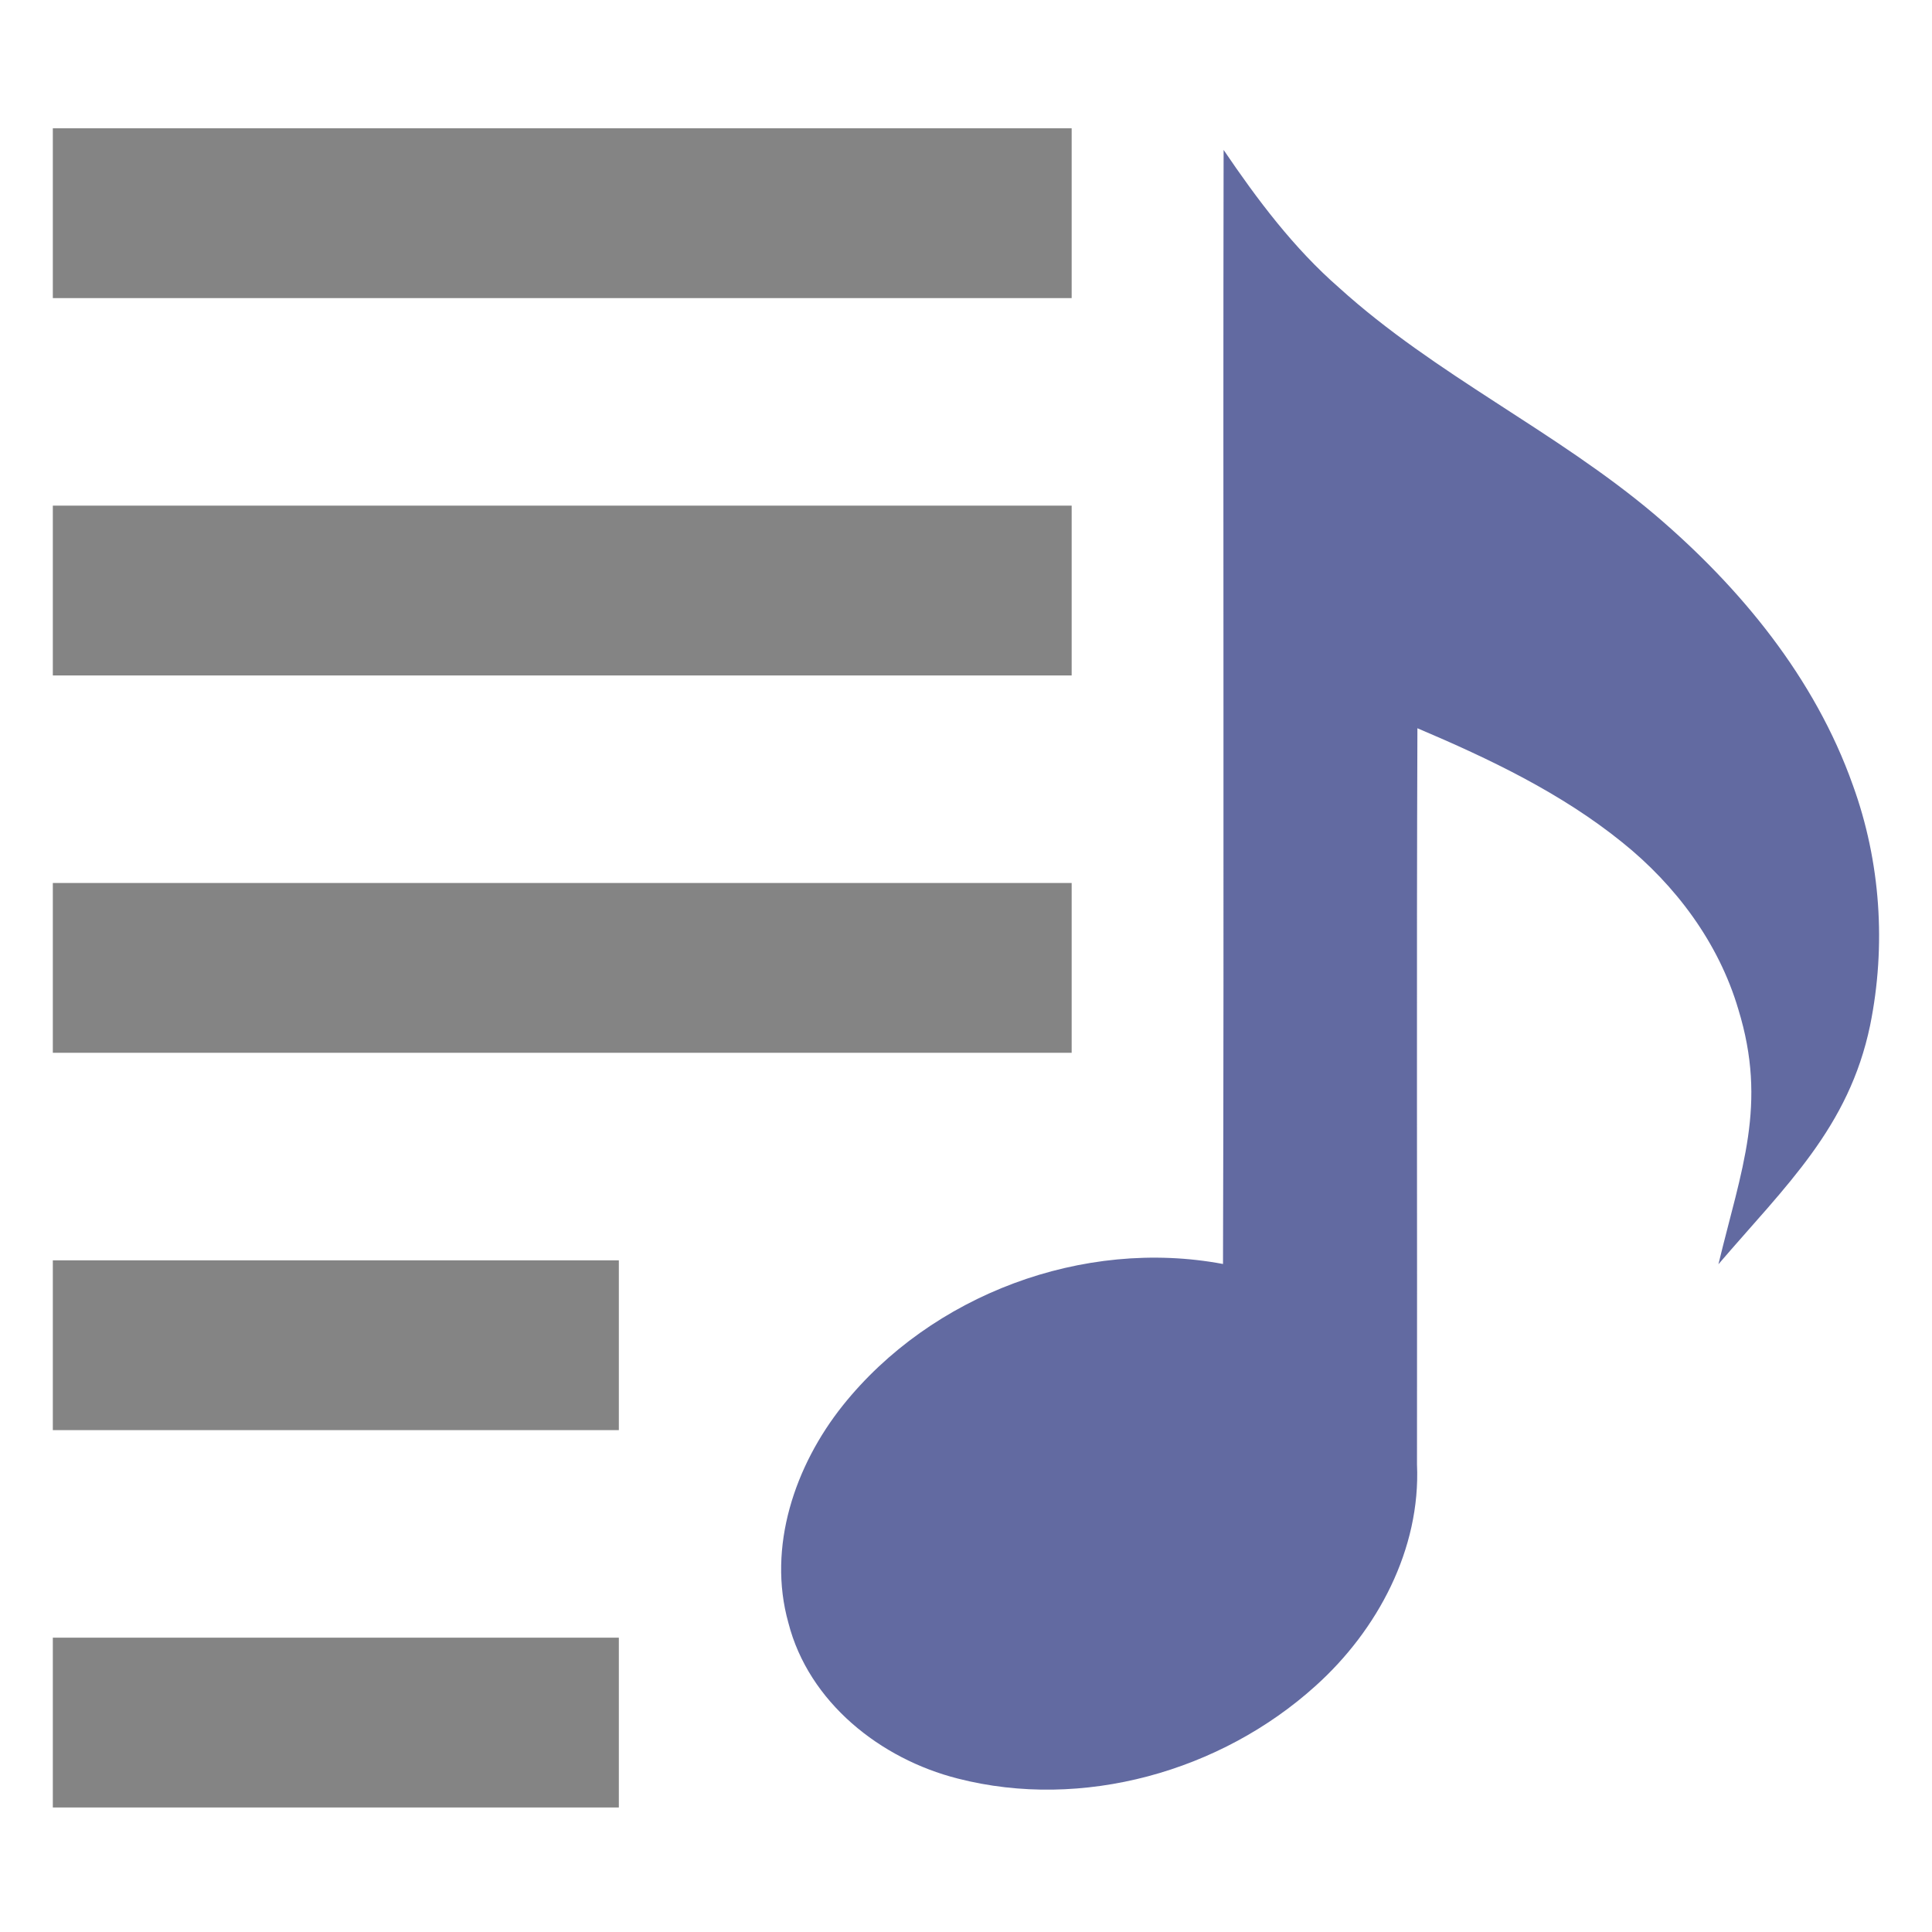 <?xml version="1.0" encoding="UTF-8" standalone="no"?>
<svg id="Layer_1" xmlns="http://www.w3.org/2000/svg" enable-background="new 0 0 512 512" xml:space="preserve" height="512px" viewBox="0 0 512 512" width="512px" version="1.1" y="0px" x="0px"><rect id="rect2" height="45" width="150" y="434" x="14" fill="#848484"/><rect id="rect4" height="45" width="150" y="334" x="14" fill="#848484"/><rect id="rect6" height="45" width="270" y="234" x="14" fill="#848484"/><rect id="rect8" height="45" width="270" y="134" x="14" fill="#848484"/><rect id="rect10" height="45" width="270" y="34" x="14" fill="#848484"/><path id="path12" fill="#626aa1" d="m253.8 471.33c-20.471-5.189-39.48-20.199-44.87-41.26-5.641-20.109 1.74-41.701 14.399-57.58 23.49-29.4 63.79-44.471 100.78-37.52 0.3-98.411-0.02-196.83 0.16-295.24 8.92 13.15 18.55 26.01 30.59 36.51 25.59 23.2 57.43 37.94 83.74 60.2 22.68 19.311 42.37 43.26 52.42 71.62 7.37 20.28 8.87 42.55 4.58 63.68-5.65 27.109-22.28 42.379-40.2 63.301 6.1-25.25 13.06-42.271 5.26-67.611-5.189-17.57-16.58-32.82-30.76-44.209-16.21-13.09-35.2-22.13-54.27-30.23-0.25 65.02-0.03 130.05-0.11 195.08 1 22.449-10.45 43.93-26.85 58.68-25.12 22.72-61.83 33.07-94.87 24.58"/></svg>
